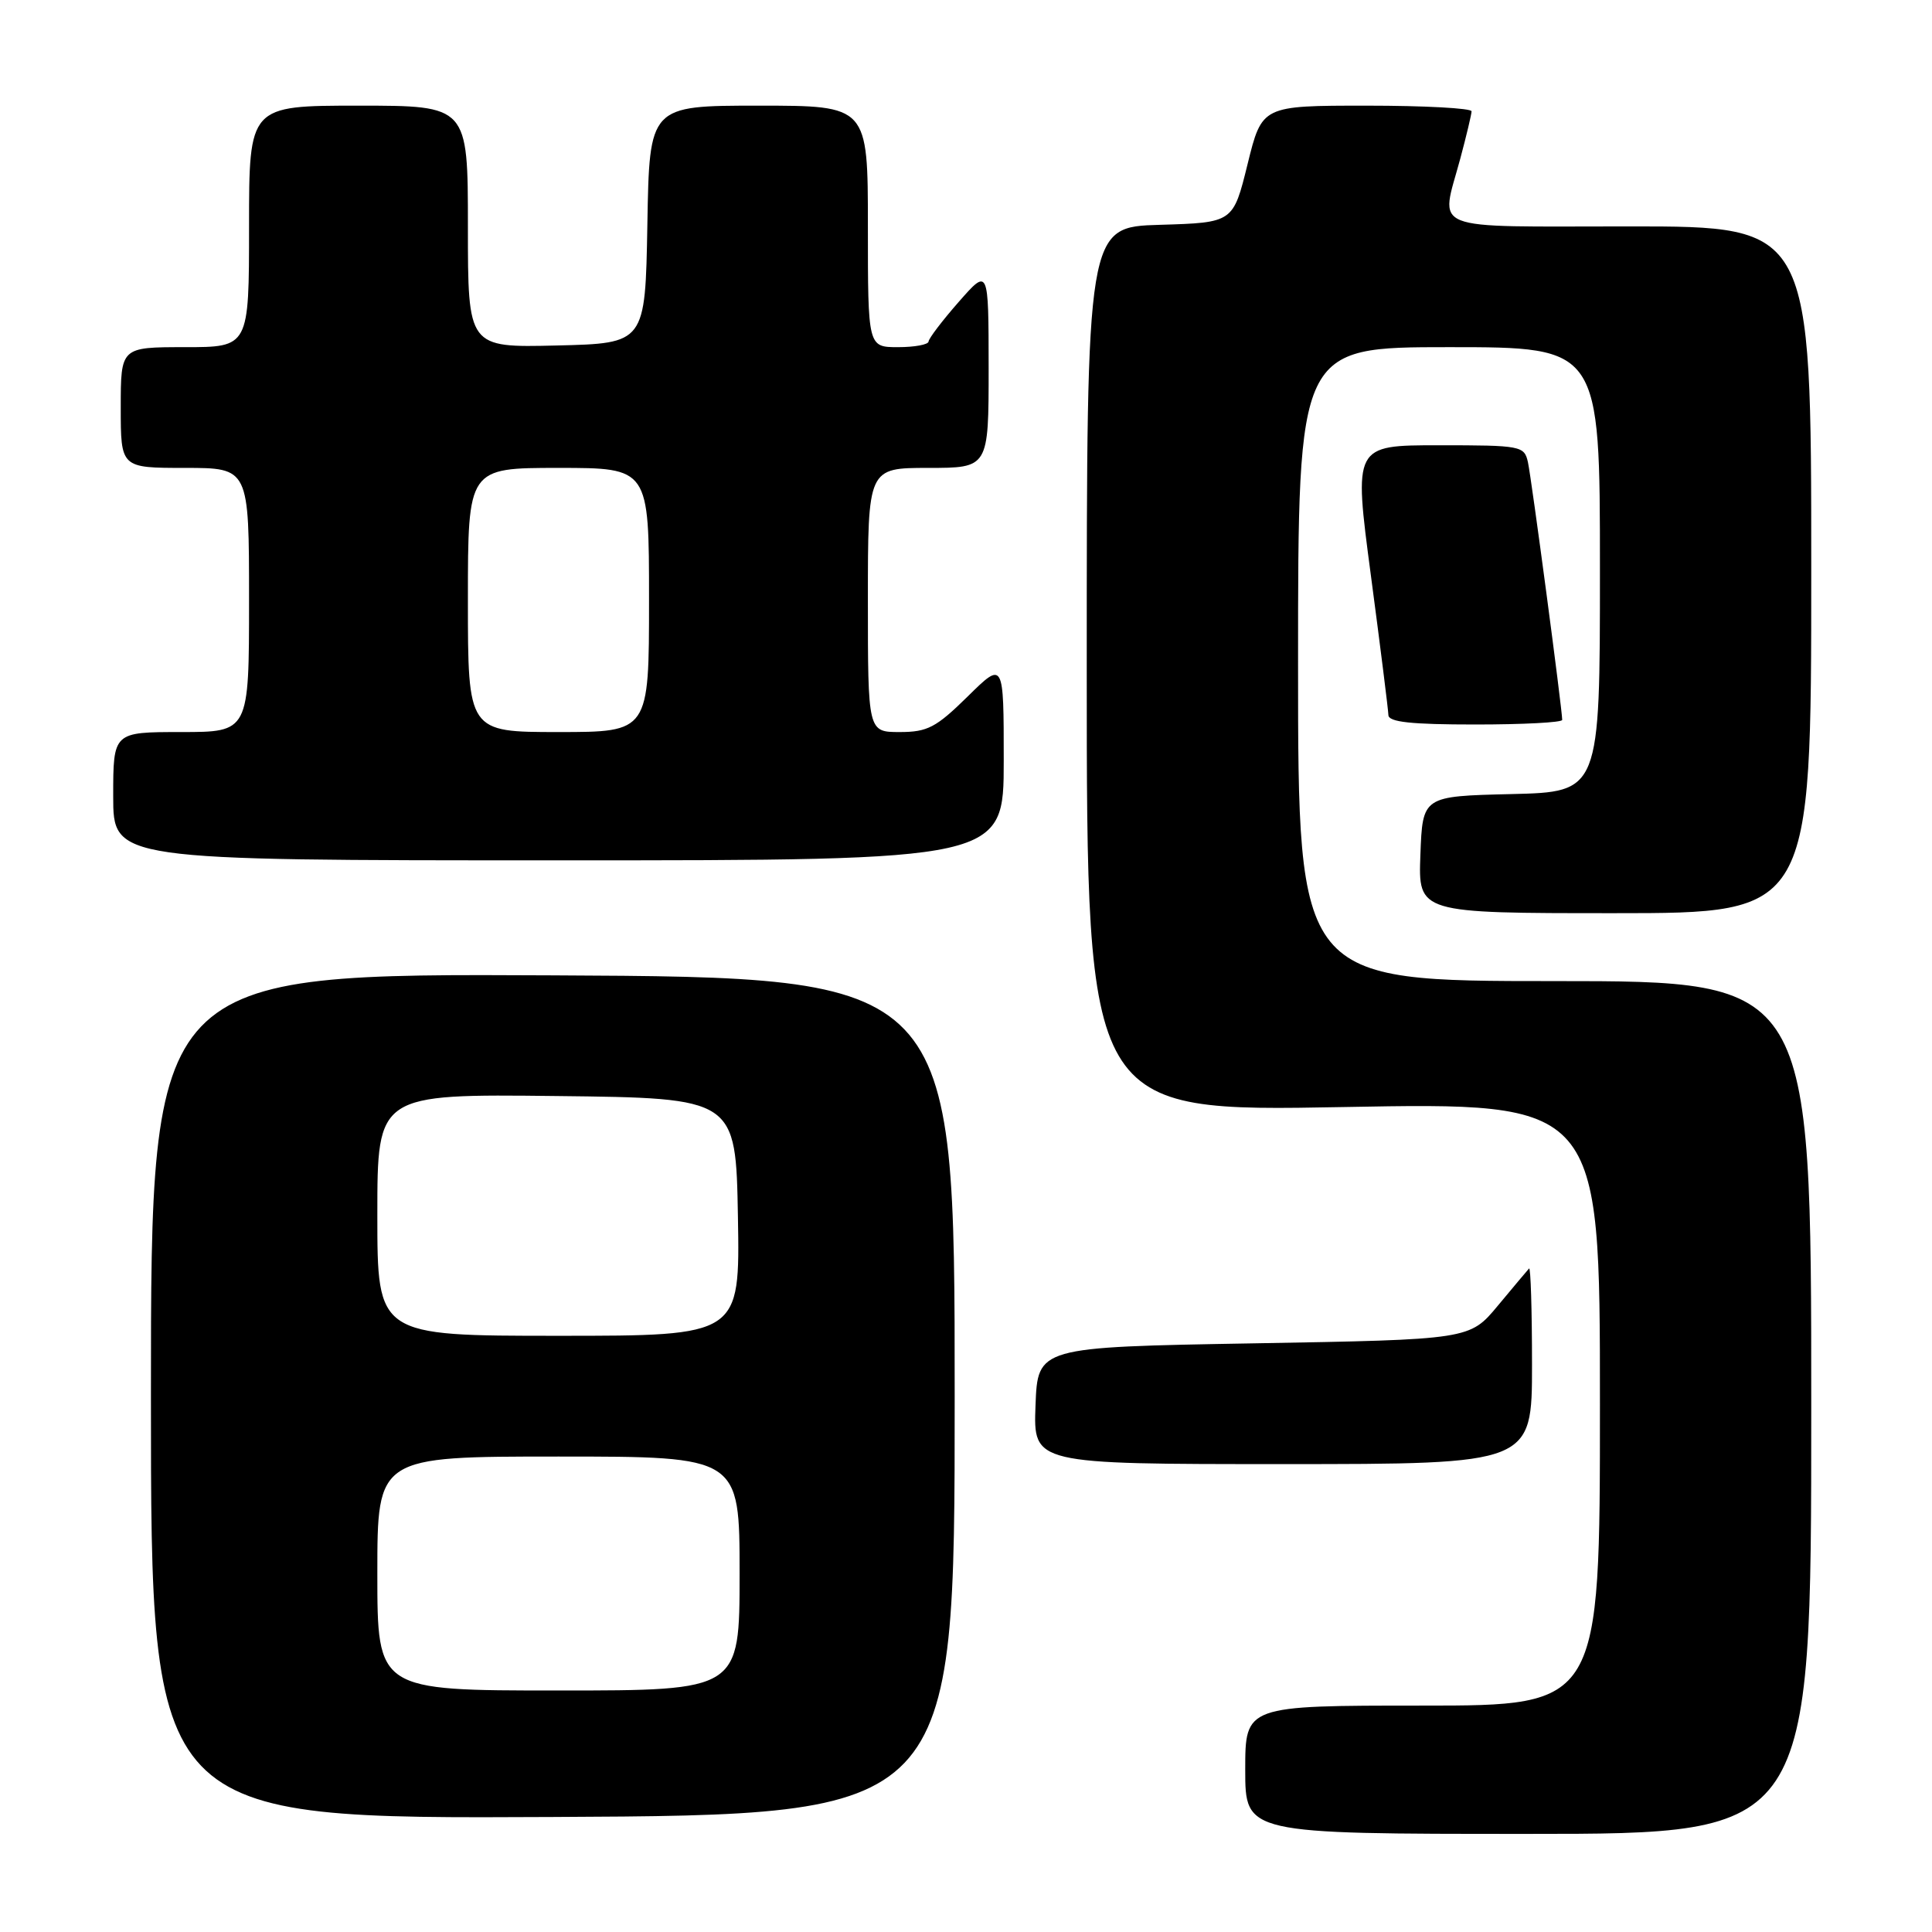 <?xml version="1.0" encoding="UTF-8" standalone="no"?>
<!DOCTYPE svg PUBLIC "-//W3C//DTD SVG 1.1//EN" "http://www.w3.org/Graphics/SVG/1.1/DTD/svg11.dtd" >
<svg xmlns="http://www.w3.org/2000/svg" xmlns:xlink="http://www.w3.org/1999/xlink" version="1.1" viewBox="0 0 256 256">
 <g >
 <path fill="currentColor"
d=" M 240.00 186.50 C 240.00 130.00 240.00 130.00 206.00 130.00 C 172.00 130.00 172.00 130.00 172.00 88.00 C 172.00 46.00 172.00 46.00 192.00 46.00 C 212.00 46.00 212.00 46.00 212.00 75.47 C 212.00 104.94 212.00 104.94 200.25 105.22 C 188.50 105.50 188.50 105.50 188.21 113.25 C 187.92 121.00 187.92 121.00 213.96 121.00 C 240.00 121.00 240.00 121.00 240.00 75.50 C 240.00 30.00 240.00 30.00 216.00 30.00 C 188.76 30.00 190.86 30.84 193.50 21.00 C 194.31 17.98 194.98 15.16 194.99 14.75 C 194.99 14.34 188.75 14.00 181.11 14.00 C 167.22 14.00 167.22 14.00 165.31 21.75 C 163.40 29.50 163.40 29.50 153.70 29.79 C 144.00 30.07 144.00 30.07 144.00 88.70 C 144.00 147.32 144.00 147.32 178.00 146.69 C 212.00 146.06 212.00 146.06 212.00 186.03 C 212.00 226.00 212.00 226.00 188.50 226.00 C 165.00 226.00 165.00 226.00 165.00 234.50 C 165.00 243.00 165.00 243.00 202.50 243.00 C 240.00 243.00 240.00 243.00 240.00 186.50 Z  M 126.50 185.00 C 126.50 129.50 126.50 129.50 73.25 129.24 C 20.00 128.98 20.00 128.98 20.00 185.00 C 20.00 241.02 20.00 241.02 73.25 240.76 C 126.50 240.50 126.50 240.50 126.50 185.00 Z  M 203.00 180.83 C 203.00 173.59 202.82 167.85 202.61 168.08 C 202.39 168.31 200.54 170.53 198.48 173.00 C 194.74 177.50 194.74 177.50 166.12 178.00 C 137.50 178.50 137.50 178.50 137.21 186.25 C 136.92 194.00 136.92 194.00 169.96 194.00 C 203.00 194.00 203.00 194.00 203.00 180.83 Z  M 133.00 100.79 C 133.00 87.58 133.00 87.58 128.22 92.29 C 124.04 96.40 122.90 97.00 119.22 97.00 C 115.00 97.00 115.00 97.00 115.00 79.50 C 115.00 62.00 115.00 62.00 123.00 62.00 C 131.00 62.00 131.00 62.00 131.00 48.75 C 130.99 35.50 130.99 35.50 127.04 40.00 C 124.86 42.48 123.07 44.84 123.04 45.25 C 123.02 45.66 121.20 46.00 119.00 46.00 C 115.00 46.00 115.00 46.00 115.00 30.00 C 115.00 14.00 115.00 14.00 100.53 14.00 C 86.05 14.00 86.05 14.00 85.78 29.75 C 85.50 45.50 85.50 45.50 73.75 45.78 C 62.00 46.06 62.00 46.06 62.00 30.03 C 62.00 14.00 62.00 14.00 47.50 14.00 C 33.00 14.00 33.00 14.00 33.00 30.00 C 33.00 46.00 33.00 46.00 24.50 46.00 C 16.00 46.00 16.00 46.00 16.00 54.00 C 16.00 62.00 16.00 62.00 24.50 62.00 C 33.00 62.00 33.00 62.00 33.00 79.50 C 33.00 97.00 33.00 97.00 24.00 97.00 C 15.00 97.00 15.00 97.00 15.00 105.50 C 15.00 114.00 15.00 114.00 74.00 114.00 C 133.00 114.00 133.00 114.00 133.00 100.79 Z  M 207.00 95.39 C 207.00 94.00 202.92 63.31 202.46 61.25 C 201.98 59.08 201.57 59.00 190.66 59.00 C 179.36 59.00 179.36 59.00 181.65 76.25 C 182.91 85.74 183.95 94.06 183.97 94.75 C 183.99 95.68 186.98 96.00 195.50 96.00 C 201.82 96.00 207.00 95.73 207.00 95.39 Z  M 50.00 208.50 C 50.00 193.00 50.00 193.00 74.00 193.00 C 98.00 193.00 98.00 193.00 98.00 208.50 C 98.00 224.00 98.00 224.00 74.00 224.00 C 50.00 224.00 50.00 224.00 50.00 208.50 Z  M 50.00 160.98 C 50.00 144.96 50.00 144.96 73.75 145.23 C 97.50 145.50 97.50 145.50 97.78 161.25 C 98.05 177.00 98.05 177.00 74.03 177.00 C 50.00 177.00 50.00 177.00 50.00 160.98 Z  M 62.00 79.50 C 62.00 62.00 62.00 62.00 74.00 62.00 C 86.00 62.00 86.00 62.00 86.00 79.50 C 86.00 97.00 86.00 97.00 74.00 97.00 C 62.00 97.00 62.00 97.00 62.00 79.50 Z "/>
</g>
</svg>